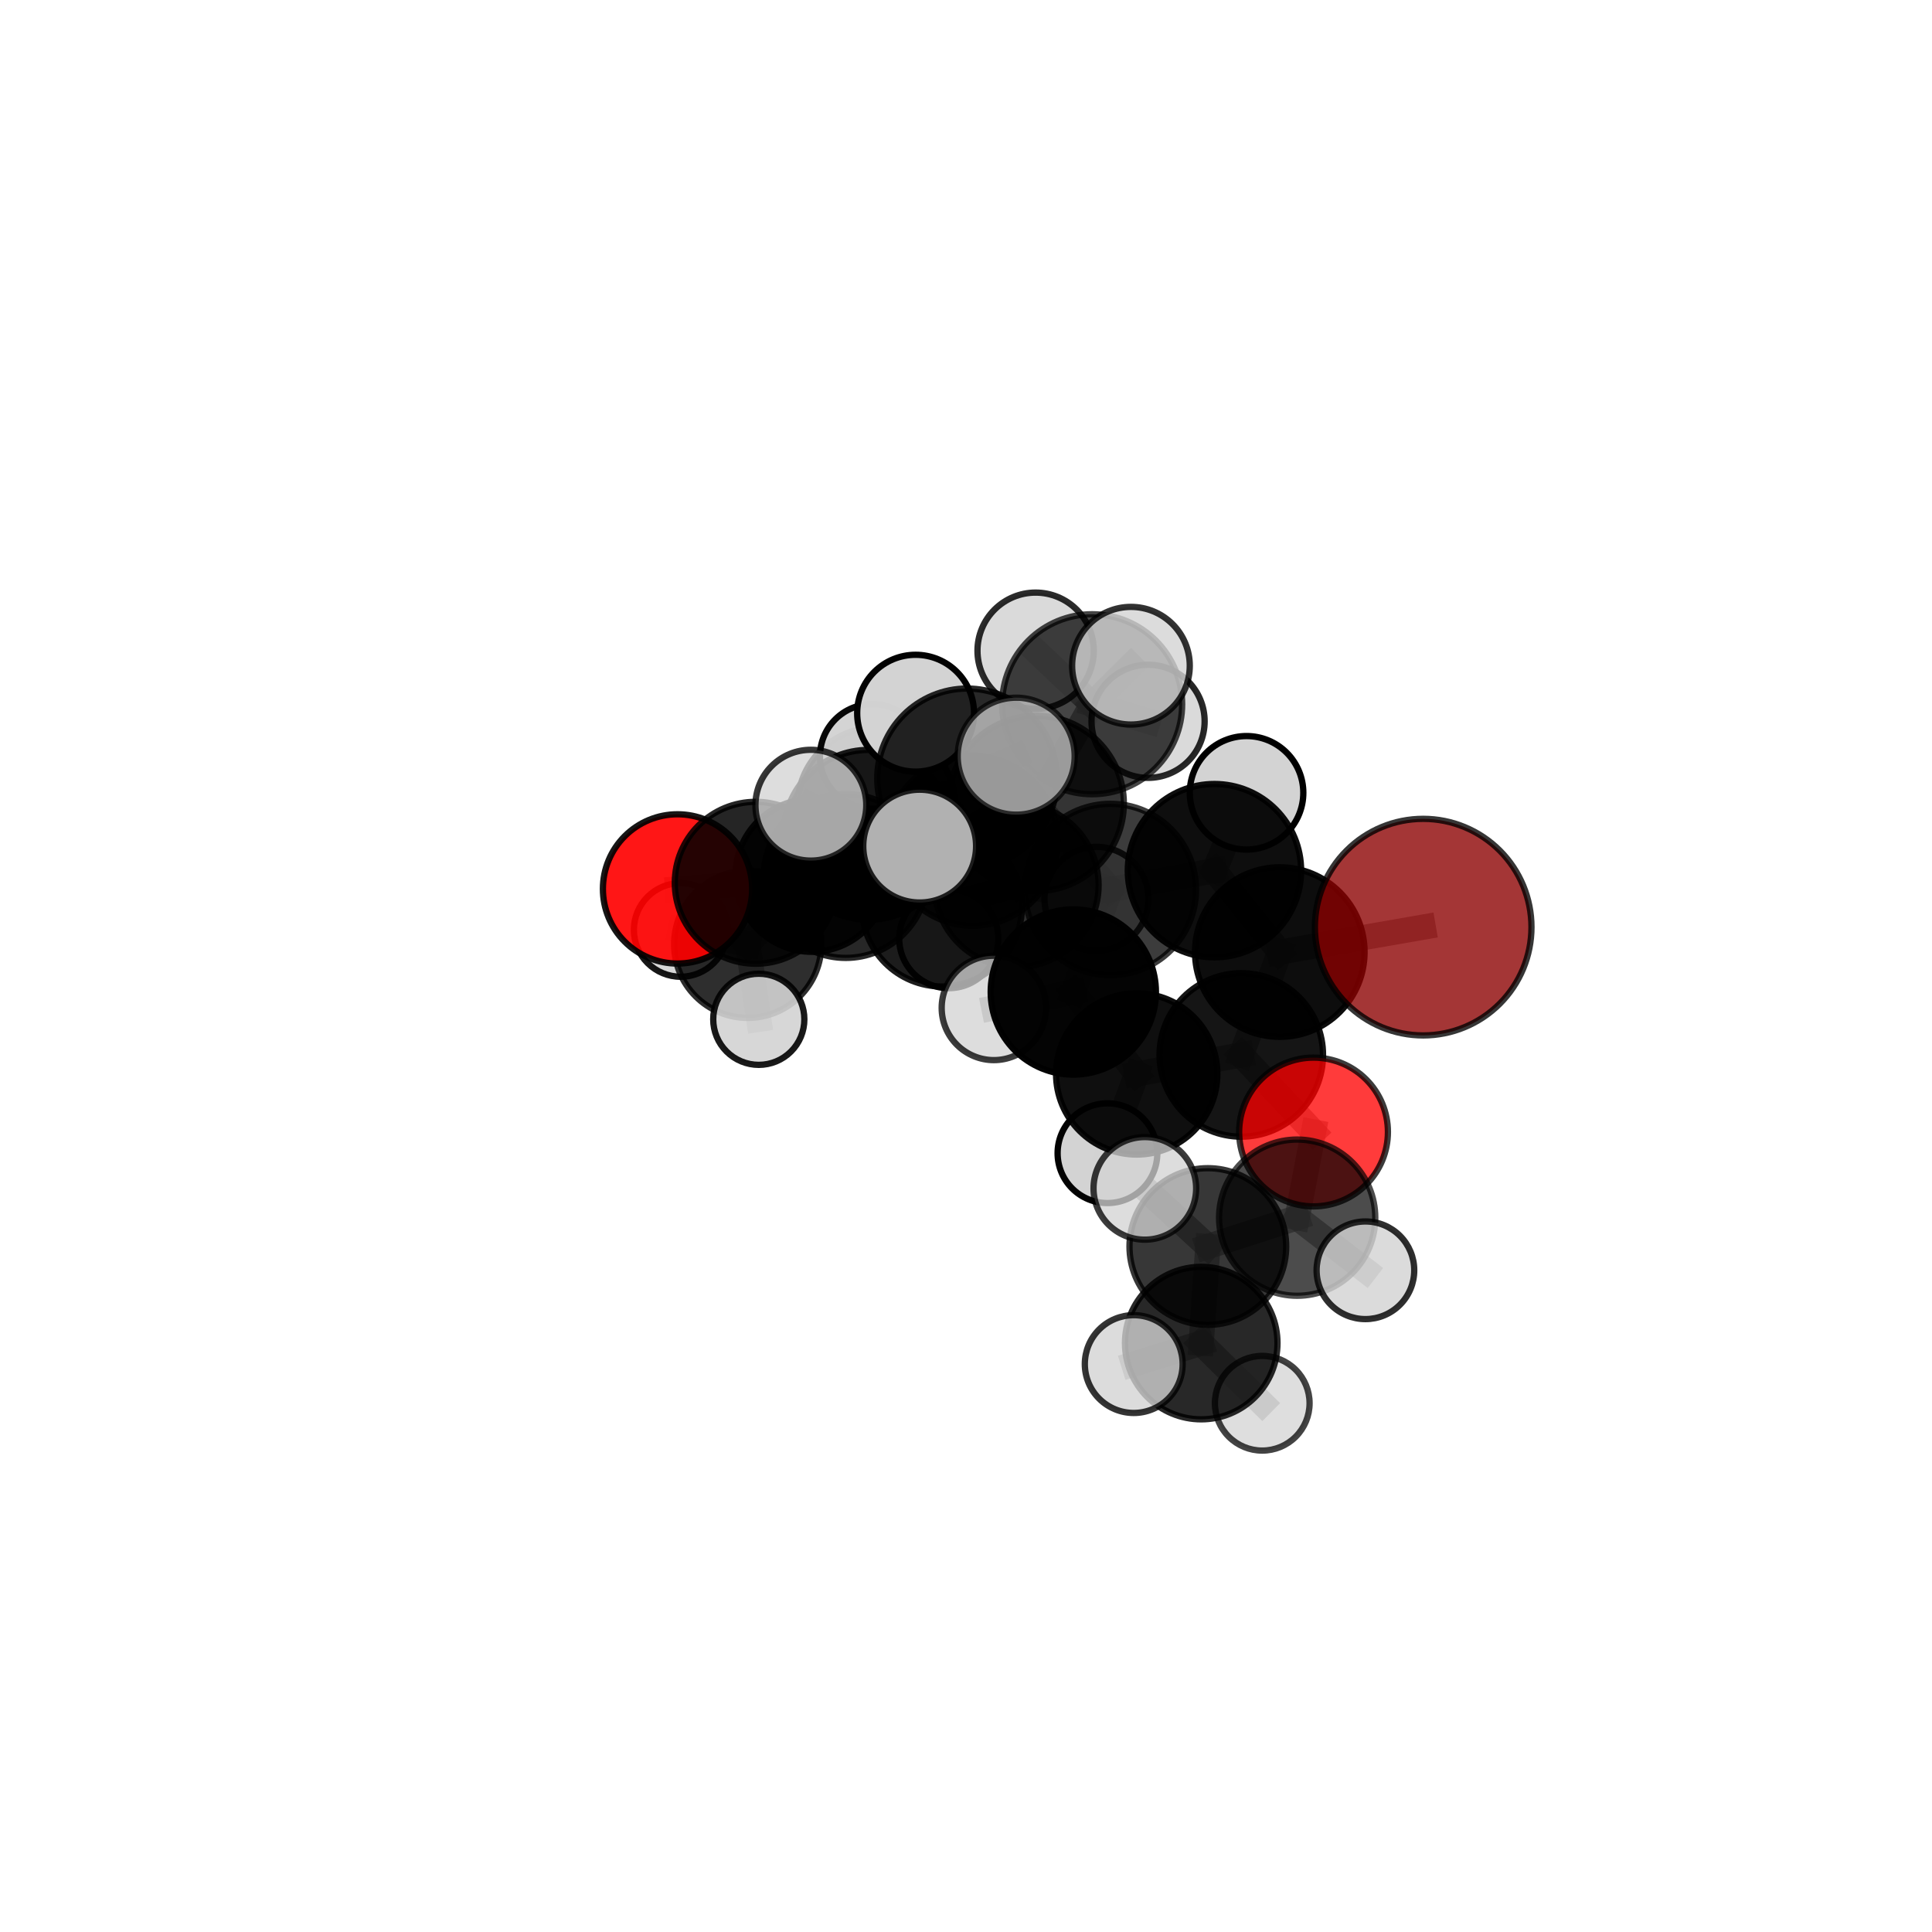 <?xml version="1.0" encoding="utf-8" standalone="no"?>
<!DOCTYPE svg PUBLIC "-//W3C//DTD SVG 1.1//EN"
  "http://www.w3.org/Graphics/SVG/1.1/DTD/svg11.dtd">
<svg xmlns:xlink="http://www.w3.org/1999/xlink" width="153pt" height="153pt" viewBox="0 0 153 153" xmlns="http://www.w3.org/2000/svg" version="1.1">
 <defs>
  <style type="text/css">*{stroke-linejoin: round; stroke-linecap: butt}</style>
 </defs>
 <g id="figure_1">
  <g id="patch_1">
   <path d="M 0 153 
L 153 153 
L 153 0 
L 0 0 
L 0 153 
z
" style="fill: none"/>
  </g>
  <g id="patch_2">
   <path d="M 7.2 145.8 
L 145.8 145.8 
L 145.8 7.2 
L 7.2 7.2 
L 7.2 145.8 
z
" style="fill: none"/>
  </g>
  <g id="axes_1">
   <g id="line2d_1">
    <path d="M 112.706 73.422 
L 101.35 75.397 
" clip-path="url(#p5c06a66a48)" style="fill: none; stroke: #808080; stroke-opacity: 0.717; stroke-width: 2; stroke-linecap: square"/>
   </g>
   <g id="line2d_2">
    <path d="M 101.35 75.397 
L 98.301 83.542 
" clip-path="url(#p5c06a66a48)" style="fill: none; stroke: #808080; stroke-opacity: 0.69; stroke-width: 2; stroke-linecap: square"/>
   </g>
   <g id="line2d_3">
    <path d="M 104.022 89.646 
L 98.301 83.542 
" clip-path="url(#p5c06a66a48)" style="fill: none; stroke: #808080; stroke-opacity: 0.662; stroke-width: 2; stroke-linecap: square"/>
   </g>
   <g id="line2d_4">
    <path d="M 104.022 89.646 
L 102.726 96.43 
" clip-path="url(#p5c06a66a48)" style="fill: none; stroke: #808080; stroke-opacity: 0.641; stroke-width: 2; stroke-linecap: square"/>
   </g>
   <g id="line2d_5">
    <path d="M 102.726 96.43 
L 95.652 98.715 
" clip-path="url(#p5c06a66a48)" style="fill: none; stroke: #808080; stroke-opacity: 0.633; stroke-width: 2; stroke-linecap: square"/>
   </g>
   <g id="line2d_6">
    <path d="M 102.726 96.43 
L 108.131 100.597 
" clip-path="url(#p5c06a66a48)" style="fill: none; stroke: #808080; stroke-opacity: 0.622; stroke-width: 2; stroke-linecap: square"/>
   </g>
   <g id="line2d_7">
    <path d="M 53.656 70.396 
L 59.849 69.91 
" clip-path="url(#p5c06a66a48)" style="fill: none; stroke: #808080; stroke-opacity: 0.659; stroke-width: 2; stroke-linecap: square"/>
   </g>
   <g id="line2d_8">
    <path d="M 82.057 63.628 
L 87.935 70.44 
" clip-path="url(#p5c06a66a48)" style="fill: none; stroke: #808080; stroke-opacity: 0.731; stroke-width: 2; stroke-linecap: square"/>
   </g>
   <g id="line2d_9">
    <path d="M 82.057 63.628 
L 77.028 66.578 
" clip-path="url(#p5c06a66a48)" style="fill: none; stroke: #808080; stroke-opacity: 0.727; stroke-width: 2; stroke-linecap: square"/>
   </g>
   <g id="line2d_10">
    <path d="M 82.057 63.628 
L 86.49 55.77 
" clip-path="url(#p5c06a66a48)" style="fill: none; stroke: #808080; stroke-opacity: 0.758; stroke-width: 2; stroke-linecap: square"/>
   </g>
   <g id="line2d_11">
    <path d="M 82.057 63.628 
L 76.593 61.649 
" clip-path="url(#p5c06a66a48)" style="fill: none; stroke: #808080; stroke-opacity: 0.758; stroke-width: 2; stroke-linecap: square"/>
   </g>
   <g id="line2d_12">
    <path d="M 87.935 70.44 
L 96.175 68.949 
" clip-path="url(#p5c06a66a48)" style="fill: none; stroke: #808080; stroke-opacity: 0.725; stroke-width: 2; stroke-linecap: square"/>
   </g>
   <g id="line2d_13">
    <path d="M 87.935 70.44 
L 84.998 78.559 
" clip-path="url(#p5c06a66a48)" style="fill: none; stroke: #808080; stroke-opacity: 0.701; stroke-width: 2; stroke-linecap: square"/>
   </g>
   <g id="line2d_14">
    <path d="M 77.028 66.578 
L 68.787 66.116 
" clip-path="url(#p5c06a66a48)" style="fill: none; stroke: #808080; stroke-opacity: 0.711; stroke-width: 2; stroke-linecap: square"/>
   </g>
   <g id="line2d_15">
    <path d="M 77.028 66.578 
L 80.505 70.098 
" clip-path="url(#p5c06a66a48)" style="fill: none; stroke: #808080; stroke-opacity: 0.694; stroke-width: 2; stroke-linecap: square"/>
   </g>
   <g id="line2d_16">
    <path d="M 86.49 55.77 
L 82.013 51.534 
" clip-path="url(#p5c06a66a48)" style="fill: none; stroke: #808080; stroke-opacity: 0.78; stroke-width: 2; stroke-linecap: square"/>
   </g>
   <g id="line2d_17">
    <path d="M 86.49 55.77 
L 89.563 52.72 
" clip-path="url(#p5c06a66a48)" style="fill: none; stroke: #808080; stroke-opacity: 0.786; stroke-width: 2; stroke-linecap: square"/>
   </g>
   <g id="line2d_18">
    <path d="M 86.49 55.77 
L 90.919 57.121 
" clip-path="url(#p5c06a66a48)" style="fill: none; stroke: #808080; stroke-opacity: 0.764; stroke-width: 2; stroke-linecap: square"/>
   </g>
   <g id="line2d_19">
    <path d="M 76.593 61.649 
L 72.509 56.48 
" clip-path="url(#p5c06a66a48)" style="fill: none; stroke: #808080; stroke-opacity: 0.782; stroke-width: 2; stroke-linecap: square"/>
   </g>
   <g id="line2d_20">
    <path d="M 76.593 61.649 
L 72.831 67.006 
" clip-path="url(#p5c06a66a48)" style="fill: none; stroke: #808080; stroke-opacity: 0.762; stroke-width: 2; stroke-linecap: square"/>
   </g>
   <g id="line2d_21">
    <path d="M 76.593 61.649 
L 80.474 59.884 
" clip-path="url(#p5c06a66a48)" style="fill: none; stroke: #808080; stroke-opacity: 0.783; stroke-width: 2; stroke-linecap: square"/>
   </g>
   <g id="line2d_22">
    <path d="M 96.175 68.949 
L 101.35 75.397 
" clip-path="url(#p5c06a66a48)" style="fill: none; stroke: #808080; stroke-opacity: 0.72; stroke-width: 2; stroke-linecap: square"/>
   </g>
   <g id="line2d_23">
    <path d="M 96.175 68.949 
L 98.717 62.785 
" clip-path="url(#p5c06a66a48)" style="fill: none; stroke: #808080; stroke-opacity: 0.745; stroke-width: 2; stroke-linecap: square"/>
   </g>
   <g id="line2d_24">
    <path d="M 84.998 78.559 
L 90.018 85.046 
" clip-path="url(#p5c06a66a48)" style="fill: none; stroke: #808080; stroke-opacity: 0.671; stroke-width: 2; stroke-linecap: square"/>
   </g>
   <g id="line2d_25">
    <path d="M 84.998 78.559 
L 78.707 79.82 
" clip-path="url(#p5c06a66a48)" style="fill: none; stroke: #808080; stroke-opacity: 0.678; stroke-width: 2; stroke-linecap: square"/>
   </g>
   <g id="line2d_26">
    <path d="M 68.787 66.116 
L 66.973 69.372 
" clip-path="url(#p5c06a66a48)" style="fill: none; stroke: #808080; stroke-opacity: 0.693; stroke-width: 2; stroke-linecap: square"/>
   </g>
   <g id="line2d_27">
    <path d="M 68.787 66.116 
L 64.214 63.766 
" clip-path="url(#p5c06a66a48)" style="fill: none; stroke: #808080; stroke-opacity: 0.722; stroke-width: 2; stroke-linecap: square"/>
   </g>
   <g id="line2d_28">
    <path d="M 80.505 70.098 
L 74.59 71.78 
" clip-path="url(#p5c06a66a48)" style="fill: none; stroke: #808080; stroke-opacity: 0.665; stroke-width: 2; stroke-linecap: square"/>
   </g>
   <g id="line2d_29">
    <path d="M 80.505 70.098 
L 86.833 71.18 
" clip-path="url(#p5c06a66a48)" style="fill: none; stroke: #808080; stroke-opacity: 0.672; stroke-width: 2; stroke-linecap: square"/>
   </g>
   <g id="line2d_30">
    <path d="M 66.973 69.372 
L 59.849 69.91 
" clip-path="url(#p5c06a66a48)" style="fill: none; stroke: #808080; stroke-opacity: 0.669; stroke-width: 2; stroke-linecap: square"/>
   </g>
   <g id="line2d_31">
    <path d="M 90.018 85.046 
L 98.301 83.542 
" clip-path="url(#p5c06a66a48)" style="fill: none; stroke: #808080; stroke-opacity: 0.666; stroke-width: 2; stroke-linecap: square"/>
   </g>
   <g id="line2d_32">
    <path d="M 90.018 85.046 
L 87.703 91.325 
" clip-path="url(#p5c06a66a48)" style="fill: none; stroke: #808080; stroke-opacity: 0.646; stroke-width: 2; stroke-linecap: square"/>
   </g>
   <g id="line2d_33">
    <path d="M 74.59 71.78 
L 66.973 69.372 
" clip-path="url(#p5c06a66a48)" style="fill: none; stroke: #808080; stroke-opacity: 0.664; stroke-width: 2; stroke-linecap: square"/>
   </g>
   <g id="line2d_34">
    <path d="M 74.59 71.78 
L 75.136 74.332 
" clip-path="url(#p5c06a66a48)" style="fill: none; stroke: #808080; stroke-opacity: 0.64; stroke-width: 2; stroke-linecap: square"/>
   </g>
   <g id="line2d_35">
    <path d="M 95.652 98.715 
L 95.129 106.363 
" clip-path="url(#p5c06a66a48)" style="fill: none; stroke: #808080; stroke-opacity: 0.623; stroke-width: 2; stroke-linecap: square"/>
   </g>
   <g id="line2d_36">
    <path d="M 95.652 98.715 
L 90.662 94.11 
" clip-path="url(#p5c06a66a48)" style="fill: none; stroke: #808080; stroke-opacity: 0.645; stroke-width: 2; stroke-linecap: square"/>
   </g>
   <g id="line2d_37">
    <path d="M 59.215 74.782 
L 64.293 69.327 
" clip-path="url(#p5c06a66a48)" style="fill: none; stroke: #808080; stroke-opacity: 0.598; stroke-width: 2; stroke-linecap: square"/>
   </g>
   <g id="line2d_38">
    <path d="M 59.215 74.782 
L 53.907 73.642 
" clip-path="url(#p5c06a66a48)" style="fill: none; stroke: #808080; stroke-opacity: 0.582; stroke-width: 2; stroke-linecap: square"/>
   </g>
   <g id="line2d_39">
    <path d="M 59.215 74.782 
L 60.09 80.721 
" clip-path="url(#p5c06a66a48)" style="fill: none; stroke: #808080; stroke-opacity: 0.572; stroke-width: 2; stroke-linecap: square"/>
   </g>
   <g id="line2d_40">
    <path d="M 64.293 69.327 
L 69.415 63.868 
" clip-path="url(#p5c06a66a48)" style="fill: none; stroke: #808080; stroke-opacity: 0.628; stroke-width: 2; stroke-linecap: square"/>
   </g>
   <g id="line2d_41">
    <path d="M 95.129 106.363 
L 89.783 108.024 
" clip-path="url(#p5c06a66a48)" style="fill: none; stroke: #808080; stroke-opacity: 0.613; stroke-width: 2; stroke-linecap: square"/>
   </g>
   <g id="line2d_42">
    <path d="M 95.129 106.363 
L 99.96 111.126 
" clip-path="url(#p5c06a66a48)" style="fill: none; stroke: #808080; stroke-opacity: 0.6; stroke-width: 2; stroke-linecap: square"/>
   </g>
   <g id="line2d_43">
    <path d="M 69.415 63.868 
L 69.077 59.897 
" clip-path="url(#p5c06a66a48)" style="fill: none; stroke: #808080; stroke-opacity: 0.658; stroke-width: 2; stroke-linecap: square"/>
   </g>
   <g id="line2d_44">
    <path d="M 69.415 63.868 
L 74.185 62.958 
" clip-path="url(#p5c06a66a48)" style="fill: none; stroke: #808080; stroke-opacity: 0.639; stroke-width: 2; stroke-linecap: square"/>
   </g>
   <g id="Path3DCollection_1">
    <path d="M 53.907 77.351 
C 54.891 77.351 55.835 76.961 56.53 76.265 
C 57.226 75.57 57.617 74.626 57.617 73.642 
C 57.617 72.659 57.226 71.715 56.53 71.02 
C 55.835 70.324 54.891 69.933 53.907 69.933 
C 52.924 69.933 51.98 70.324 51.285 71.02 
C 50.589 71.715 50.198 72.659 50.198 73.642 
C 50.198 74.626 50.589 75.57 51.285 76.265 
C 51.98 76.961 52.924 77.351 53.907 77.351 
z
" clip-path="url(#p5c06a66a48)" style="fill: #d3d3d3; fill-opacity: 0.907; stroke: #000000; stroke-opacity: 0.907; stroke-width: 0.5"/>
    <path d="M 74.185 66.927 
C 75.237 66.927 76.247 66.509 76.992 65.764 
C 77.736 65.02 78.154 64.01 78.154 62.958 
C 78.154 61.905 77.736 60.895 76.992 60.151 
C 76.247 59.406 75.237 58.988 74.185 58.988 
C 73.132 58.988 72.122 59.406 71.378 60.151 
C 70.633 60.895 70.215 61.905 70.215 62.958 
C 70.215 64.01 70.633 65.02 71.378 65.764 
C 72.122 66.509 73.132 66.927 74.185 66.927 
z
" clip-path="url(#p5c06a66a48)" style="fill: #d3d3d3; fill-opacity: 0.813; stroke: #000000; stroke-opacity: 0.813; stroke-width: 0.5"/>
    <path d="M 59.215 80.611 
C 60.761 80.611 62.244 79.997 63.337 78.904 
C 64.43 77.811 65.044 76.328 65.044 74.782 
C 65.044 73.236 64.43 71.753 63.337 70.66 
C 62.244 69.567 60.761 68.953 59.215 68.953 
C 57.669 68.953 56.186 69.567 55.093 70.66 
C 54 71.753 53.386 73.236 53.386 74.782 
C 53.386 76.328 54 77.811 55.093 78.904 
C 56.186 79.997 57.669 80.611 59.215 80.611 
z
" clip-path="url(#p5c06a66a48)" style="fill-opacity: 0.817; stroke: #000000; stroke-opacity: 0.817; stroke-width: 0.5"/>
    <path d="M 64.293 75.377 
C 65.897 75.377 67.436 74.739 68.571 73.605 
C 69.705 72.47 70.343 70.931 70.343 69.327 
C 70.343 67.722 69.705 66.184 68.571 65.049 
C 67.436 63.915 65.897 63.277 64.293 63.277 
C 62.688 63.277 61.149 63.915 60.015 65.049 
C 58.88 66.184 58.243 67.722 58.243 69.327 
C 58.243 70.931 58.88 72.47 60.015 73.605 
C 61.149 74.739 62.688 75.377 64.293 75.377 
z
" clip-path="url(#p5c06a66a48)" style="fill-opacity: 0.929; stroke: #000000; stroke-opacity: 0.929; stroke-width: 0.5"/>
    <path d="M 60.09 84.329 
C 61.047 84.329 61.965 83.949 62.642 83.272 
C 63.318 82.596 63.699 81.678 63.699 80.721 
C 63.699 79.764 63.318 78.846 62.642 78.169 
C 61.965 77.493 61.047 77.113 60.09 77.113 
C 59.133 77.113 58.216 77.493 57.539 78.169 
C 56.862 78.846 56.482 79.764 56.482 80.721 
C 56.482 81.678 56.862 82.596 57.539 83.272 
C 58.216 83.949 59.133 84.329 60.09 84.329 
z
" clip-path="url(#p5c06a66a48)" style="fill: #d3d3d3; fill-opacity: 0.899; stroke: #000000; stroke-opacity: 0.899; stroke-width: 0.5"/>
    <path d="M 69.415 70.13 
C 71.075 70.13 72.668 69.47 73.842 68.295 
C 75.017 67.121 75.676 65.528 75.676 63.868 
C 75.676 62.207 75.017 60.614 73.842 59.44 
C 72.668 58.266 71.075 57.606 69.415 57.606 
C 67.754 57.606 66.161 58.266 64.987 59.44 
C 63.812 60.614 63.153 62.207 63.153 63.868 
C 63.153 65.528 63.812 67.121 64.987 68.295 
C 66.161 69.47 67.754 70.13 69.415 70.13 
z
" clip-path="url(#p5c06a66a48)" style="fill-opacity: 0.889; stroke: #000000; stroke-opacity: 0.889; stroke-width: 0.5"/>
    <path d="M 69.077 64.041 
C 70.176 64.041 71.23 63.604 72.007 62.827 
C 72.784 62.05 73.22 60.996 73.22 59.897 
C 73.22 58.799 72.784 57.745 72.007 56.968 
C 71.23 56.191 70.176 55.754 69.077 55.754 
C 67.978 55.754 66.924 56.191 66.147 56.968 
C 65.37 57.745 64.934 58.799 64.934 59.897 
C 64.934 60.996 65.37 62.05 66.147 62.827 
C 66.924 63.604 67.978 64.041 69.077 64.041 
z
" clip-path="url(#p5c06a66a48)" style="fill: #d3d3d3; fill-opacity: 0.966; stroke: #000000; stroke-opacity: 0.966; stroke-width: 0.5"/>
    <path d="M 75.136 78.257 
C 76.177 78.257 77.175 77.843 77.911 77.107 
C 78.647 76.371 79.06 75.373 79.06 74.332 
C 79.06 73.292 78.647 72.294 77.911 71.558 
C 77.175 70.822 76.177 70.408 75.136 70.408 
C 74.095 70.408 73.097 70.822 72.361 71.558 
C 71.625 72.294 71.212 73.292 71.212 74.332 
C 71.212 75.373 71.625 76.371 72.361 77.107 
C 73.097 77.843 74.095 78.257 75.136 78.257 
z
" clip-path="url(#p5c06a66a48)" style="fill: #d3d3d3; fill-opacity: 0.965; stroke: #000000; stroke-opacity: 0.965; stroke-width: 0.5"/>
    <path d="M 53.656 76.306 
C 55.224 76.306 56.727 75.683 57.836 74.575 
C 58.944 73.467 59.567 71.963 59.567 70.396 
C 59.567 68.828 58.944 67.325 57.836 66.216 
C 56.727 65.108 55.224 64.485 53.656 64.485 
C 52.089 64.485 50.585 65.108 49.477 66.216 
C 48.369 67.325 47.746 68.828 47.746 70.396 
C 47.746 71.963 48.369 73.467 49.477 74.575 
C 50.585 75.683 52.089 76.306 53.656 76.306 
z
" clip-path="url(#p5c06a66a48)" style="fill: #ff0000; fill-opacity: 0.914; stroke: #000000; stroke-opacity: 0.914; stroke-width: 0.5"/>
    <path d="M 74.59 78.123 
C 76.272 78.123 77.886 77.454 79.075 76.265 
C 80.264 75.076 80.933 73.462 80.933 71.78 
C 80.933 70.098 80.264 68.485 79.075 67.295 
C 77.886 66.106 76.272 65.438 74.59 65.438 
C 72.908 65.438 71.295 66.106 70.105 67.295 
C 68.916 68.485 68.248 70.098 68.248 71.78 
C 68.248 73.462 68.916 75.076 70.105 76.265 
C 71.295 77.454 72.908 78.123 74.59 78.123 
z
" clip-path="url(#p5c06a66a48)" style="fill-opacity: 0.888; stroke: #000000; stroke-opacity: 0.888; stroke-width: 0.5"/>
    <path d="M 59.849 76.32 
C 61.549 76.32 63.18 75.645 64.382 74.443 
C 65.584 73.24 66.26 71.61 66.26 69.91 
C 66.26 68.21 65.584 66.579 64.382 65.377 
C 63.18 64.175 61.549 63.499 59.849 63.499 
C 58.149 63.499 56.519 64.175 55.317 65.377 
C 54.115 66.579 53.439 68.21 53.439 69.91 
C 53.439 71.61 54.115 73.24 55.317 74.443 
C 56.519 75.645 58.149 76.32 59.849 76.32 
z
" clip-path="url(#p5c06a66a48)" style="fill-opacity: 0.854; stroke: #000000; stroke-opacity: 0.854; stroke-width: 0.5"/>
    <path d="M 66.973 75.859 
C 68.693 75.859 70.344 75.176 71.56 73.959 
C 72.777 72.743 73.46 71.092 73.46 69.372 
C 73.46 67.651 72.777 66.001 71.56 64.785 
C 70.344 63.568 68.693 62.885 66.973 62.885 
C 65.252 62.885 63.602 63.568 62.386 64.785 
C 61.169 66.001 60.485 67.651 60.485 69.372 
C 60.485 71.092 61.169 72.743 62.386 73.959 
C 63.602 75.176 65.252 75.859 66.973 75.859 
z
" clip-path="url(#p5c06a66a48)" style="fill-opacity: 0.845; stroke: #000000; stroke-opacity: 0.845; stroke-width: 0.5"/>
    <path d="M 86.833 75.296 
C 87.925 75.296 88.972 74.862 89.744 74.09 
C 90.516 73.318 90.949 72.271 90.949 71.18 
C 90.949 70.088 90.516 69.041 89.744 68.269 
C 88.972 67.497 87.925 67.063 86.833 67.063 
C 85.741 67.063 84.694 67.497 83.922 68.269 
C 83.15 69.041 82.716 70.088 82.716 71.18 
C 82.716 72.271 83.15 73.318 83.922 74.09 
C 84.694 74.862 85.741 75.296 86.833 75.296 
z
" clip-path="url(#p5c06a66a48)" style="fill: #d3d3d3; fill-opacity: 0.825; stroke: #000000; stroke-opacity: 0.825; stroke-width: 0.5"/>
    <path d="M 80.505 76.594 
C 82.228 76.594 83.88 75.909 85.098 74.691 
C 86.317 73.473 87.001 71.82 87.001 70.098 
C 87.001 68.375 86.317 66.722 85.098 65.504 
C 83.88 64.286 82.228 63.601 80.505 63.601 
C 78.782 63.601 77.129 64.286 75.911 65.504 
C 74.693 66.722 74.008 68.375 74.008 70.098 
C 74.008 71.82 74.693 73.473 75.911 74.691 
C 77.129 75.909 78.782 76.594 80.505 76.594 
z
" clip-path="url(#p5c06a66a48)" style="fill-opacity: 0.817; stroke: #000000; stroke-opacity: 0.817; stroke-width: 0.5"/>
    <path d="M 68.787 72.845 
C 70.571 72.845 72.283 72.136 73.545 70.874 
C 74.807 69.612 75.516 67.901 75.516 66.116 
C 75.516 64.331 74.807 62.619 73.545 61.357 
C 72.283 60.095 70.571 59.386 68.787 59.386 
C 67.002 59.386 65.29 60.095 64.028 61.357 
C 62.766 62.619 62.057 64.331 62.057 66.116 
C 62.057 67.901 62.766 69.612 64.028 70.874 
C 65.29 72.136 67.002 72.845 68.787 72.845 
z
" clip-path="url(#p5c06a66a48)" style="fill-opacity: 0.885; stroke: #000000; stroke-opacity: 0.885; stroke-width: 0.5"/>
    <path d="M 90.919 61.6 
C 92.107 61.6 93.246 61.128 94.086 60.288 
C 94.926 59.448 95.398 58.309 95.398 57.121 
C 95.398 55.933 94.926 54.794 94.086 53.954 
C 93.246 53.114 92.107 52.642 90.919 52.642 
C 89.731 52.642 88.592 53.114 87.752 53.954 
C 86.912 54.794 86.44 55.933 86.44 57.121 
C 86.44 58.309 86.912 59.448 87.752 60.288 
C 88.592 61.128 89.731 61.6 90.919 61.6 
z
" clip-path="url(#p5c06a66a48)" style="fill: #d3d3d3; fill-opacity: 0.843; stroke: #000000; stroke-opacity: 0.843; stroke-width: 0.5"/>
    <path d="M 77.028 73.311 
C 78.814 73.311 80.527 72.601 81.789 71.339 
C 83.052 70.076 83.761 68.363 83.761 66.578 
C 83.761 64.792 83.052 63.079 81.789 61.817 
C 80.527 60.554 78.814 59.845 77.028 59.845 
C 75.243 59.845 73.53 60.554 72.267 61.817 
C 71.005 63.079 70.295 64.792 70.295 66.578 
C 70.295 68.363 71.005 70.076 72.267 71.339 
C 73.53 72.601 75.243 73.311 77.028 73.311 
z
" clip-path="url(#p5c06a66a48)" style="fill-opacity: 0.841; stroke: #000000; stroke-opacity: 0.841; stroke-width: 0.5"/>
    <path d="M 82.013 56.138 
C 83.234 56.138 84.406 55.653 85.269 54.79 
C 86.132 53.926 86.618 52.755 86.618 51.534 
C 86.618 50.313 86.132 49.142 85.269 48.278 
C 84.406 47.415 83.234 46.929 82.013 46.929 
C 80.792 46.929 79.621 47.415 78.757 48.278 
C 77.894 49.142 77.409 50.313 77.409 51.534 
C 77.409 52.755 77.894 53.926 78.757 54.79 
C 79.621 55.653 80.792 56.138 82.013 56.138 
z
" clip-path="url(#p5c06a66a48)" style="fill: #d3d3d3; fill-opacity: 0.829; stroke: #000000; stroke-opacity: 0.829; stroke-width: 0.5"/>
    <path d="M 64.214 68.154 
C 65.377 68.154 66.494 67.692 67.316 66.869 
C 68.139 66.046 68.602 64.93 68.602 63.766 
C 68.602 62.602 68.139 61.486 67.316 60.663 
C 66.494 59.84 65.377 59.378 64.214 59.378 
C 63.05 59.378 61.934 59.84 61.111 60.663 
C 60.288 61.486 59.826 62.602 59.826 63.766 
C 59.826 64.93 60.288 66.046 61.111 66.869 
C 61.934 67.692 63.05 68.154 64.214 68.154 
z
" clip-path="url(#p5c06a66a48)" style="fill: #d3d3d3; fill-opacity: 0.789; stroke: #000000; stroke-opacity: 0.789; stroke-width: 0.5"/>
    <path d="M 86.49 62.897 
C 88.381 62.897 90.194 62.146 91.53 60.81 
C 92.867 59.473 93.618 57.66 93.618 55.77 
C 93.618 53.88 92.867 52.067 91.53 50.73 
C 90.194 49.394 88.381 48.643 86.49 48.643 
C 84.6 48.643 82.787 49.394 81.451 50.73 
C 80.114 52.067 79.363 53.88 79.363 55.77 
C 79.363 57.66 80.114 59.473 81.451 60.81 
C 82.787 62.146 84.6 62.897 86.49 62.897 
z
" clip-path="url(#p5c06a66a48)" style="fill-opacity: 0.729; stroke: #000000; stroke-opacity: 0.729; stroke-width: 0.5"/>
    <path d="M 82.057 70.57 
C 83.899 70.57 85.664 69.838 86.966 68.536 
C 88.268 67.234 89 65.469 89 63.628 
C 89 61.786 88.268 60.021 86.966 58.719 
C 85.664 57.417 83.899 56.685 82.057 56.685 
C 80.216 56.685 78.45 57.417 77.149 58.719 
C 75.847 60.021 75.115 61.786 75.115 63.628 
C 75.115 65.469 75.847 67.234 77.149 68.536 
C 78.45 69.838 80.216 70.57 82.057 70.57 
z
" clip-path="url(#p5c06a66a48)" style="fill-opacity: 0.793; stroke: #000000; stroke-opacity: 0.793; stroke-width: 0.5"/>
    <path d="M 78.707 83.953 
C 79.803 83.953 80.854 83.517 81.629 82.742 
C 82.404 81.967 82.84 80.916 82.84 79.82 
C 82.84 78.724 82.404 77.673 81.629 76.898 
C 80.854 76.123 79.803 75.687 78.707 75.687 
C 77.611 75.687 76.559 76.123 75.784 76.898 
C 75.009 77.673 74.574 78.724 74.574 79.82 
C 74.574 80.916 75.009 81.967 75.784 82.742 
C 76.559 83.517 77.611 83.953 78.707 83.953 
z
" clip-path="url(#p5c06a66a48)" style="fill: #d3d3d3; fill-opacity: 0.766; stroke: #000000; stroke-opacity: 0.766; stroke-width: 0.5"/>
    <path d="M 87.935 77.223 
C 89.734 77.223 91.459 76.508 92.731 75.236 
C 94.003 73.965 94.718 72.239 94.718 70.44 
C 94.718 68.641 94.003 66.916 92.731 65.644 
C 91.459 64.372 89.734 63.657 87.935 63.657 
C 86.136 63.657 84.411 64.372 83.139 65.644 
C 81.867 66.916 81.152 68.641 81.152 70.44 
C 81.152 72.239 81.867 73.965 83.139 75.236 
C 84.411 76.508 86.136 77.223 87.935 77.223 
z
" clip-path="url(#p5c06a66a48)" style="fill-opacity: 0.764; stroke: #000000; stroke-opacity: 0.764; stroke-width: 0.5"/>
    <path d="M 89.563 57.378 
C 90.798 57.378 91.983 56.887 92.857 56.013 
C 93.73 55.14 94.221 53.955 94.221 52.72 
C 94.221 51.484 93.73 50.299 92.857 49.426 
C 91.983 48.552 90.798 48.061 89.563 48.061 
C 88.327 48.061 87.142 48.552 86.269 49.426 
C 85.395 50.299 84.904 51.484 84.904 52.72 
C 84.904 53.955 85.395 55.14 86.269 56.013 
C 87.142 56.887 88.327 57.378 89.563 57.378 
z
" clip-path="url(#p5c06a66a48)" style="fill: #d3d3d3; fill-opacity: 0.803; stroke: #000000; stroke-opacity: 0.803; stroke-width: 0.5"/>
    <path d="M 84.998 85.102 
C 86.733 85.102 88.398 84.413 89.625 83.186 
C 90.852 81.959 91.541 80.295 91.541 78.559 
C 91.541 76.824 90.852 75.16 89.625 73.933 
C 88.398 72.706 86.733 72.016 84.998 72.016 
C 83.263 72.016 81.598 72.706 80.371 73.933 
C 79.144 75.16 78.455 76.824 78.455 78.559 
C 78.455 80.295 79.144 81.959 80.371 83.186 
C 81.598 84.413 83.263 85.102 84.998 85.102 
z
" clip-path="url(#p5c06a66a48)" style="fill-opacity: 0.983; stroke: #000000; stroke-opacity: 0.983; stroke-width: 0.5"/>
    <path d="M 98.717 67.28 
C 99.909 67.28 101.053 66.807 101.896 65.964 
C 102.739 65.121 103.213 63.977 103.213 62.785 
C 103.213 61.593 102.739 60.45 101.896 59.607 
C 101.053 58.764 99.909 58.29 98.717 58.29 
C 97.525 58.29 96.382 58.764 95.539 59.607 
C 94.696 60.45 94.222 61.593 94.222 62.785 
C 94.222 63.977 94.696 65.121 95.539 65.964 
C 96.382 66.807 97.525 67.28 98.717 67.28 
z
" clip-path="url(#p5c06a66a48)" style="fill: #d3d3d3; stroke: #000000; stroke-width: 0.5"/>
    <path d="M 96.175 75.812 
C 97.996 75.812 99.741 75.089 101.028 73.802 
C 102.315 72.515 103.039 70.769 103.039 68.949 
C 103.039 67.129 102.315 65.383 101.028 64.096 
C 99.741 62.809 97.996 62.086 96.175 62.086 
C 94.355 62.086 92.61 62.809 91.323 64.096 
C 90.036 65.383 89.312 67.129 89.312 68.949 
C 89.312 70.769 90.036 72.515 91.323 73.802 
C 92.61 75.089 94.355 75.812 96.175 75.812 
z
" clip-path="url(#p5c06a66a48)" style="fill-opacity: 0.943; stroke: #000000; stroke-opacity: 0.943; stroke-width: 0.5"/>
    <path d="M 87.703 95.273 
C 88.75 95.273 89.754 94.857 90.495 94.117 
C 91.235 93.376 91.651 92.372 91.651 91.325 
C 91.651 90.277 91.235 89.273 90.495 88.532 
C 89.754 87.792 88.75 87.376 87.703 87.376 
C 86.655 87.376 85.651 87.792 84.91 88.532 
C 84.17 89.273 83.754 90.277 83.754 91.325 
C 83.754 92.372 84.17 93.376 84.91 94.117 
C 85.651 94.857 86.655 95.273 87.703 95.273 
z
" clip-path="url(#p5c06a66a48)" style="fill: #d3d3d3; fill-opacity: 0.99; stroke: #000000; stroke-opacity: 0.99; stroke-width: 0.5"/>
    <path d="M 90.018 91.432 
C 91.711 91.432 93.336 90.759 94.533 89.561 
C 95.731 88.364 96.404 86.739 96.404 85.046 
C 96.404 83.352 95.731 81.728 94.533 80.53 
C 93.336 79.333 91.711 78.66 90.018 78.66 
C 88.324 78.66 86.7 79.333 85.502 80.53 
C 84.304 81.728 83.632 83.352 83.632 85.046 
C 83.632 86.739 84.304 88.364 85.502 89.561 
C 86.7 90.759 88.324 91.432 90.018 91.432 
z
" clip-path="url(#p5c06a66a48)" style="fill-opacity: 0.94; stroke: #000000; stroke-opacity: 0.94; stroke-width: 0.5"/>
    <path d="M 72.509 61.107 
C 73.736 61.107 74.913 60.619 75.78 59.752 
C 76.648 58.884 77.136 57.707 77.136 56.48 
C 77.136 55.253 76.648 54.076 75.78 53.209 
C 74.913 52.341 73.736 51.854 72.509 51.854 
C 71.282 51.854 70.105 52.341 69.237 53.209 
C 68.37 54.076 67.882 55.253 67.882 56.48 
C 67.882 57.707 68.37 58.884 69.237 59.752 
C 70.105 60.619 71.282 61.107 72.509 61.107 
z
" clip-path="url(#p5c06a66a48)" style="fill: #d3d3d3; fill-opacity: 0.991; stroke: #000000; stroke-opacity: 0.991; stroke-width: 0.5"/>
    <path d="M 101.35 82.11 
C 103.13 82.11 104.838 81.403 106.097 80.144 
C 107.356 78.885 108.063 77.177 108.063 75.397 
C 108.063 73.616 107.356 71.909 106.097 70.65 
C 104.838 69.391 103.13 68.683 101.35 68.683 
C 99.57 68.683 97.862 69.391 96.603 70.65 
C 95.344 71.909 94.637 73.616 94.637 75.397 
C 94.637 77.177 95.344 78.885 96.603 80.144 
C 97.862 81.403 99.57 82.11 101.35 82.11 
z
" clip-path="url(#p5c06a66a48)" style="fill-opacity: 0.948; stroke: #000000; stroke-opacity: 0.948; stroke-width: 0.5"/>
    <path d="M 98.301 90.016 
C 100.018 90.016 101.665 89.334 102.879 88.12 
C 104.093 86.906 104.775 85.259 104.775 83.542 
C 104.775 81.825 104.093 80.178 102.879 78.964 
C 101.665 77.75 100.018 77.068 98.301 77.068 
C 96.584 77.068 94.937 77.75 93.723 78.964 
C 92.509 80.178 91.827 81.825 91.827 83.542 
C 91.827 85.259 92.509 86.906 93.723 88.12 
C 94.937 89.334 96.584 90.016 98.301 90.016 
z
" clip-path="url(#p5c06a66a48)" style="fill-opacity: 0.915; stroke: #000000; stroke-opacity: 0.915; stroke-width: 0.5"/>
    <path d="M 76.593 68.769 
C 78.481 68.769 80.293 68.019 81.628 66.684 
C 82.963 65.349 83.714 63.537 83.714 61.649 
C 83.714 59.76 82.963 57.949 81.628 56.614 
C 80.293 55.279 78.481 54.528 76.593 54.528 
C 74.705 54.528 72.893 55.279 71.558 56.614 
C 70.223 57.949 69.472 59.76 69.472 61.649 
C 69.472 63.537 70.223 65.349 71.558 66.684 
C 72.893 68.019 74.705 68.769 76.593 68.769 
z
" clip-path="url(#p5c06a66a48)" style="fill-opacity: 0.84; stroke: #000000; stroke-opacity: 0.84; stroke-width: 0.5"/>
    <path d="M 72.831 71.473 
C 74.016 71.473 75.152 71.002 75.99 70.165 
C 76.828 69.327 77.299 68.19 77.299 67.006 
C 77.299 65.821 76.828 64.684 75.99 63.846 
C 75.152 63.009 74.016 62.538 72.831 62.538 
C 71.646 62.538 70.51 63.009 69.672 63.846 
C 68.834 64.684 68.363 65.821 68.363 67.006 
C 68.363 68.19 68.834 69.327 69.672 70.165 
C 70.51 71.002 71.646 71.473 72.831 71.473 
z
" clip-path="url(#p5c06a66a48)" style="fill: #d3d3d3; fill-opacity: 0.836; stroke: #000000; stroke-opacity: 0.836; stroke-width: 0.5"/>
    <path d="M 104.022 95.536 
C 105.585 95.536 107.083 94.915 108.187 93.811 
C 109.292 92.706 109.913 91.208 109.913 89.646 
C 109.913 88.084 109.292 86.585 108.187 85.481 
C 107.083 84.376 105.585 83.756 104.022 83.756 
C 102.46 83.756 100.962 84.376 99.858 85.481 
C 98.753 86.585 98.132 88.084 98.132 89.646 
C 98.132 91.208 98.753 92.706 99.858 93.811 
C 100.962 94.915 102.46 95.536 104.022 95.536 
z
" clip-path="url(#p5c06a66a48)" style="fill: #ff0000; fill-opacity: 0.767; stroke: #000000; stroke-opacity: 0.767; stroke-width: 0.5"/>
    <path d="M 112.706 81.998 
C 114.98 81.998 117.161 81.094 118.77 79.486 
C 120.378 77.878 121.281 75.696 121.281 73.422 
C 121.281 71.148 120.378 68.966 118.77 67.358 
C 117.161 65.75 114.98 64.846 112.706 64.846 
C 110.431 64.846 108.25 65.75 106.642 67.358 
C 105.034 68.966 104.13 71.148 104.13 73.422 
C 104.13 75.696 105.034 77.878 106.642 79.486 
C 108.25 81.094 110.431 81.998 112.706 81.998 
z
" clip-path="url(#p5c06a66a48)" style="fill: #8b0000; fill-opacity: 0.789; stroke: #000000; stroke-opacity: 0.789; stroke-width: 0.5"/>
    <path d="M 80.474 64.516 
C 81.703 64.516 82.881 64.028 83.749 63.159 
C 84.618 62.291 85.106 61.112 85.106 59.884 
C 85.106 58.656 84.618 57.477 83.749 56.609 
C 82.881 55.74 81.703 55.252 80.474 55.252 
C 79.246 55.252 78.068 55.74 77.199 56.609 
C 76.33 57.477 75.842 58.656 75.842 59.884 
C 75.842 61.112 76.33 62.291 77.199 63.159 
C 78.068 64.028 79.246 64.516 80.474 64.516 
z
" clip-path="url(#p5c06a66a48)" style="fill: #d3d3d3; fill-opacity: 0.725; stroke: #000000; stroke-opacity: 0.725; stroke-width: 0.5"/>
    <path d="M 102.726 102.616 
C 104.367 102.616 105.94 101.964 107.1 100.804 
C 108.26 99.644 108.912 98.07 108.912 96.43 
C 108.912 94.789 108.26 93.216 107.1 92.056 
C 105.94 90.896 104.367 90.244 102.726 90.244 
C 101.086 90.244 99.512 90.896 98.352 92.056 
C 97.192 93.216 96.54 94.789 96.54 96.43 
C 96.54 98.07 97.192 99.644 98.352 100.804 
C 99.512 101.964 101.086 102.616 102.726 102.616 
z
" clip-path="url(#p5c06a66a48)" style="fill-opacity: 0.7; stroke: #000000; stroke-opacity: 0.7; stroke-width: 0.5"/>
    <path d="M 108.131 104.463 
C 109.156 104.463 110.139 104.056 110.864 103.331 
C 111.589 102.606 111.997 101.622 111.997 100.597 
C 111.997 99.572 111.589 98.588 110.864 97.863 
C 110.139 97.139 109.156 96.731 108.131 96.731 
C 107.105 96.731 106.122 97.139 105.397 97.863 
C 104.672 98.588 104.265 99.572 104.265 100.597 
C 104.265 101.622 104.672 102.606 105.397 103.331 
C 106.122 104.056 107.105 104.463 108.131 104.463 
z
" clip-path="url(#p5c06a66a48)" style="fill: #d3d3d3; fill-opacity: 0.82; stroke: #000000; stroke-opacity: 0.82; stroke-width: 0.5"/>
    <path d="M 95.652 104.919 
C 97.297 104.919 98.875 104.266 100.039 103.102 
C 101.202 101.939 101.856 100.36 101.856 98.715 
C 101.856 97.07 101.202 95.491 100.039 94.328 
C 98.875 93.164 97.297 92.511 95.652 92.511 
C 94.006 92.511 92.428 93.164 91.265 94.328 
C 90.101 95.491 89.447 97.07 89.447 98.715 
C 89.447 100.36 90.101 101.939 91.265 103.102 
C 92.428 104.266 94.006 104.919 95.652 104.919 
z
" clip-path="url(#p5c06a66a48)" style="fill-opacity: 0.782; stroke: #000000; stroke-opacity: 0.782; stroke-width: 0.5"/>
    <path d="M 90.662 98.172 
C 91.74 98.172 92.773 97.744 93.535 96.982 
C 94.297 96.22 94.725 95.187 94.725 94.11 
C 94.725 93.032 94.297 91.999 93.535 91.237 
C 92.773 90.476 91.74 90.048 90.662 90.048 
C 89.585 90.048 88.552 90.476 87.79 91.237 
C 87.028 91.999 86.6 93.032 86.6 94.11 
C 86.6 95.187 87.028 96.22 87.79 96.982 
C 88.552 97.744 89.585 98.172 90.662 98.172 
z
" clip-path="url(#p5c06a66a48)" style="fill: #d3d3d3; fill-opacity: 0.768; stroke: #000000; stroke-opacity: 0.768; stroke-width: 0.5"/>
    <path d="M 99.96 114.875 
C 100.954 114.875 101.908 114.48 102.611 113.777 
C 103.314 113.074 103.709 112.12 103.709 111.126 
C 103.709 110.132 103.314 109.178 102.611 108.475 
C 101.908 107.773 100.954 107.378 99.96 107.378 
C 98.966 107.378 98.013 107.773 97.31 108.475 
C 96.607 109.178 96.212 110.132 96.212 111.126 
C 96.212 112.12 96.607 113.074 97.31 113.777 
C 98.013 114.48 98.966 114.875 99.96 114.875 
z
" clip-path="url(#p5c06a66a48)" style="fill: #d3d3d3; fill-opacity: 0.736; stroke: #000000; stroke-opacity: 0.736; stroke-width: 0.5"/>
    <path d="M 95.129 112.401 
C 96.73 112.401 98.266 111.765 99.398 110.632 
C 100.531 109.5 101.167 107.964 101.167 106.363 
C 101.167 104.761 100.531 103.225 99.398 102.093 
C 98.266 100.96 96.73 100.324 95.129 100.324 
C 93.527 100.324 91.991 100.96 90.859 102.093 
C 89.726 103.225 89.09 104.761 89.09 106.363 
C 89.09 107.964 89.726 109.5 90.859 110.632 
C 91.991 111.765 93.527 112.401 95.129 112.401 
z
" clip-path="url(#p5c06a66a48)" style="fill-opacity: 0.843; stroke: #000000; stroke-opacity: 0.843; stroke-width: 0.5"/>
    <path d="M 89.783 111.896 
C 90.81 111.896 91.795 111.488 92.521 110.762 
C 93.247 110.036 93.655 109.051 93.655 108.024 
C 93.655 106.997 93.247 106.012 92.521 105.285 
C 91.795 104.559 90.81 104.151 89.783 104.151 
C 88.756 104.151 87.771 104.559 87.044 105.285 
C 86.318 106.012 85.91 106.997 85.91 108.024 
C 85.91 109.051 86.318 110.036 87.044 110.762 
C 87.771 111.488 88.756 111.896 89.783 111.896 
z
" clip-path="url(#p5c06a66a48)" style="fill: #d3d3d3; fill-opacity: 0.795; stroke: #000000; stroke-opacity: 0.795; stroke-width: 0.5"/>
   </g>
  </g>
 </g>
 <defs>
  <clipPath id="p5c06a66a48">
   <rect x="7.2" y="7.2" width="138.6" height="138.6"/>
  </clipPath>
 </defs>
</svg>
